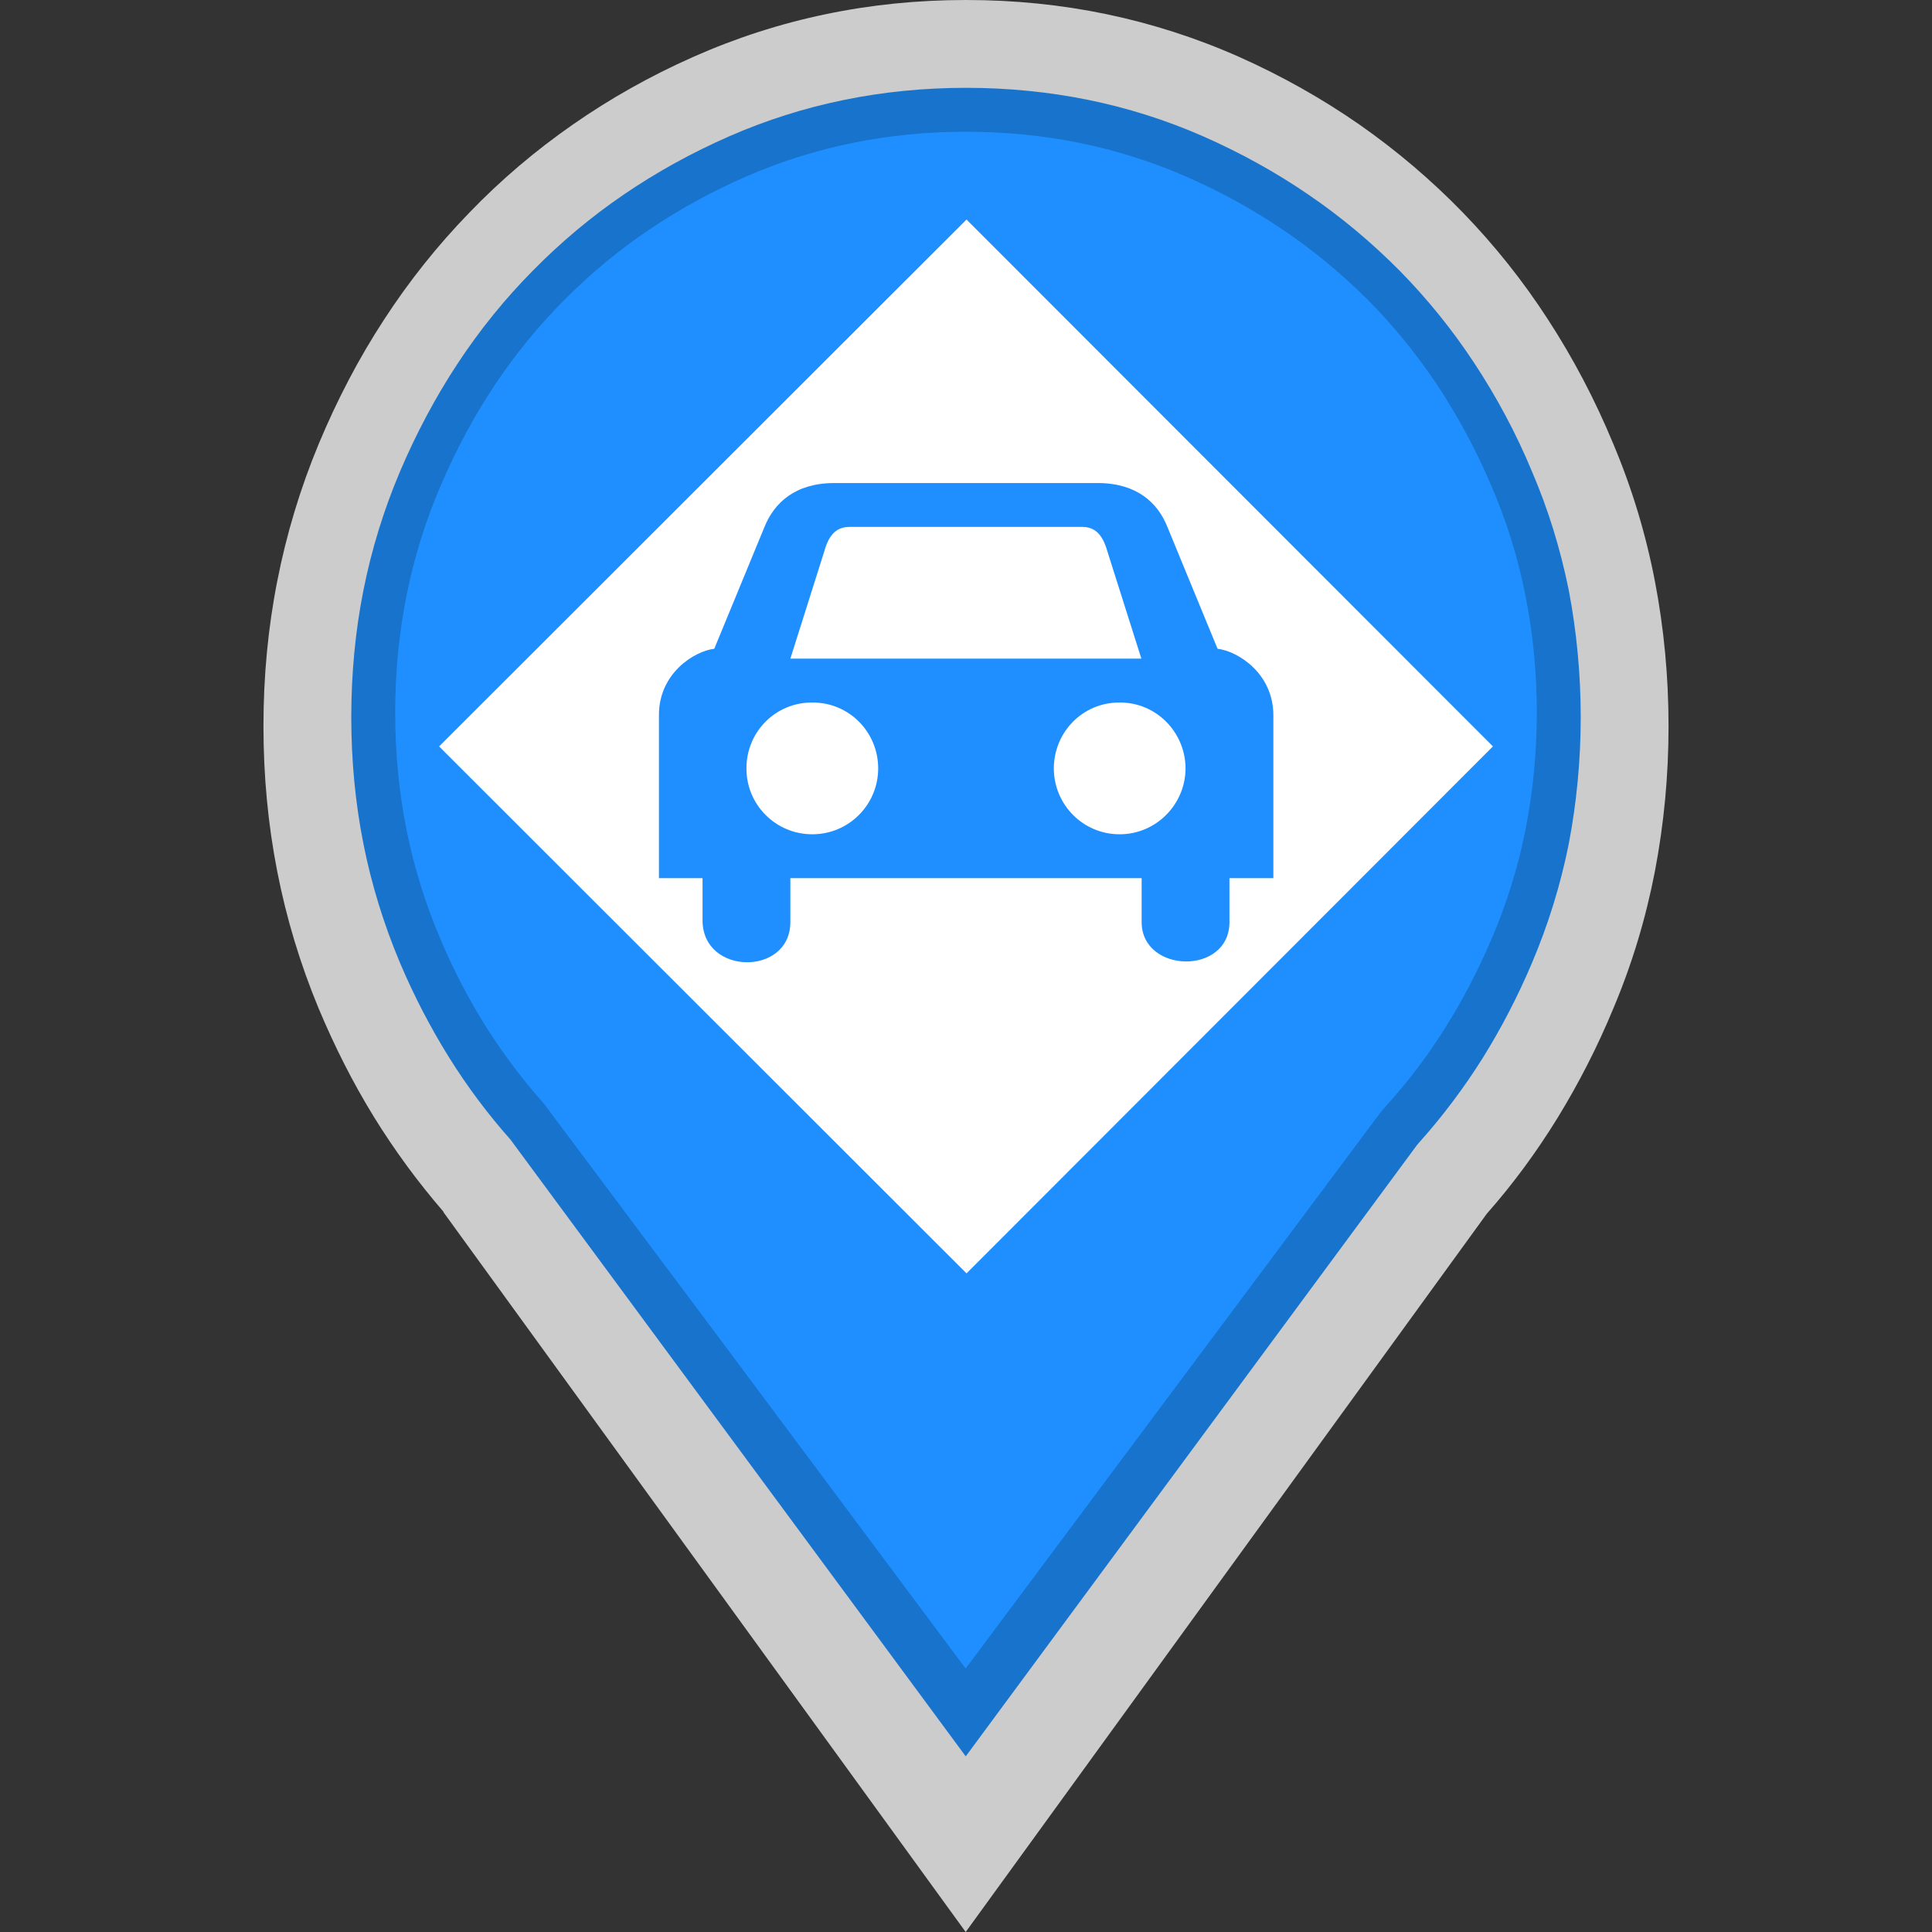 <?xml version="1.0" encoding="utf-8"?>
<!-- Generator: Adobe Illustrator 16.0.3, SVG Export Plug-In . SVG Version: 6.00 Build 0)  -->
<!DOCTYPE svg PUBLIC "-//W3C//DTD SVG 1.1//EN" "http://www.w3.org/Graphics/SVG/1.1/DTD/svg11.dtd">
<svg version="1.1" id="Vehicle_Incident" xmlns="http://www.w3.org/2000/svg" xmlns:xlink="http://www.w3.org/1999/xlink" x="0px"
	 y="0px" width="44px" height="44px" viewBox="0 0 44 44" enable-background="new 0 0 44 44" xml:space="preserve">
<rect x="0" y="0" width="44" height="44" fill="#333333" stroke="none"/>
<path opacity="0.75" fill="#FFFFFF" enable-background="new    " d="M38,16.538c0-1.134-0.106-2.238-0.312-3.309
	c-0.207-1.071-0.521-2.111-0.946-3.119c-0.417-1.009-0.914-1.95-1.484-2.828c-0.568-0.878-1.216-1.691-1.939-2.438
	c-0.728-0.75-1.517-1.418-2.362-2.009c-0.852-0.591-1.765-1.106-2.734-1.538c-0.979-0.434-1.987-0.758-3.022-0.974
	C24.163,0.107,23.101,0,22.001,0c-1.097,0-2.163,0.107-3.199,0.324c-1.037,0.216-2.042,0.54-3.018,0.974
	c-0.976,0.432-1.889,0.947-2.737,1.538c-0.85,0.591-1.638,1.259-2.36,2.009c-0.725,0.747-1.373,1.56-1.943,2.438
	c-0.573,0.878-1.065,1.819-1.486,2.828c-0.418,1.007-0.733,2.048-0.943,3.119C6.104,14.3,6,15.404,6,16.538
	c0,1.135,0.104,2.235,0.314,3.309c0.209,1.07,0.524,2.11,0.943,3.12c0.363,0.866,0.779,1.689,1.254,2.462
	c0.476,0.772,1.008,1.495,1.595,2.174h-0.005h-0.004l5.948,8.198L21.993,44l5.937-8.185l5.93-8.172
	c0.601-0.681,1.137-1.411,1.615-2.188c0.479-0.782,0.906-1.613,1.268-2.489c0.426-1.01,0.739-2.05,0.946-3.12
	C37.894,18.773,38,17.673,38,16.538z"/>
<path fill="#1873CD" d="M35.727,13.438c-0.188-0.926-0.464-1.832-0.837-2.699c-0.362-0.875-0.811-1.707-1.317-2.474
	c-0.498-0.757-1.073-1.466-1.697-2.1c-0.643-0.649-1.341-1.231-2.078-1.733c-0.743-0.509-1.556-0.958-2.401-1.329
	c-0.839-0.368-1.717-0.646-2.608-0.827C23.893,2.093,22.957,2,22.002,2s-1.893,0.093-2.785,0.277
	c-0.89,0.181-1.768,0.459-2.604,0.825c-0.855,0.374-1.665,0.821-2.413,1.333c-0.735,0.501-1.428,1.081-2.064,1.728
	c-0.634,0.64-1.207,1.348-1.707,2.106s-0.946,1.589-1.322,2.476c-0.366,0.864-0.646,1.771-0.83,2.697C8.092,14.37,8,15.343,8,16.332
	c0,0.989,0.092,1.959,0.278,2.892c0.183,0.921,0.463,1.828,0.829,2.698c0.323,0.764,0.701,1.487,1.116,2.154
	c0.419,0.672,0.891,1.302,1.403,1.878l2.762,3.741L21.994,40l10.281-13.928l0.07-0.08c0.517-0.58,0.996-1.218,1.417-1.887
	c0.433-0.694,0.811-1.424,1.133-2.188c0.367-0.866,0.646-1.768,0.831-2.691C35.906,18.288,36,17.313,36,16.332
	S35.906,14.375,35.727,13.438z"/>
<path fill="#1F8FFF" d="M34.737,13.541c-0.171-0.854-0.43-1.688-0.777-2.487c-0.346-0.812-0.762-1.583-1.234-2.295
	c-0.466-0.699-0.997-1.348-1.576-1.932c-0.6-0.597-1.25-1.134-1.933-1.594c-0.694-0.469-1.444-0.884-2.237-1.225
	c-0.771-0.336-1.583-0.588-2.402-0.755C23.75,3.086,22.884,3,22,3s-1.751,0.086-2.574,0.253c-0.822,0.167-1.628,0.419-2.396,0.751
	c-0.796,0.344-1.554,0.759-2.251,1.23c-0.681,0.459-1.326,0.993-1.917,1.587c-0.588,0.589-1.122,1.241-1.587,1.938
	c-0.47,0.703-0.885,1.475-1.239,2.302c-0.341,0.791-0.601,1.629-0.774,2.484C9.087,14.41,9,15.31,9,16.228
	c0,0.917,0.087,1.824,0.261,2.685c0.17,0.846,0.432,1.683,0.773,2.483c0.305,0.719,0.658,1.393,1.047,2.007
	c0.39,0.614,0.83,1.197,1.308,1.734l4.203,5.621L21.992,38l9.453-12.672l0.14-0.161c0.481-0.531,0.925-1.115,1.315-1.738
	c0.405-0.639,0.761-1.322,1.065-2.036c0.345-0.799,0.604-1.632,0.772-2.473C34.911,18.047,35,17.141,35,16.228
	C35,15.313,34.911,14.41,34.737,13.541z"/>
<polygon fill="#FFFFFF" points="34,16.999 22.012,29 10,16.999 22.012,5 "/>
<path fill="#1F8FFF" d="M27.729,14.775l-1.146-2.783c-0.214-0.533-0.683-0.986-1.57-0.991h-1.618H20.63h-1.646
	c-0.883,0.005-1.352,0.458-1.57,0.991l-1.147,2.783c-0.456,0.055-1.262,0.558-1.26,1.51V20H16v0.961c0,1.258,2,1.273,2,0.039v-1h4h4
	v1c0,1.172,2,1.219,2,0v-1h1v-3.714C28.997,15.333,28.19,14.83,27.729,14.775z"/>
<path fill="#FFFFFF" d="M18.5,19c-0.832,0.001-1.503-0.671-1.5-1.5c-0.003-0.835,0.668-1.508,1.5-1.5c0.827-0.008,1.5,0.665,1.5,1.5
	C20,18.329,19.327,19.001,18.5,19z"/>
<path fill="#FFFFFF" d="M21.997,15h-0.008H18l0.761-2.408c0.093-0.341,0.235-0.585,0.572-0.592h2.655h0.008h2.665
	c0.331,0.006,0.475,0.25,0.57,0.592L25.994,15H21.997z"/>
<path fill="#FFFFFF" d="M25.5,19c-0.832,0.001-1.497-0.671-1.5-1.5c0.003-0.835,0.668-1.508,1.5-1.5c0.82-0.008,1.496,0.665,1.5,1.5
	C26.996,18.329,26.32,19.001,25.5,19z"/>
</svg>
